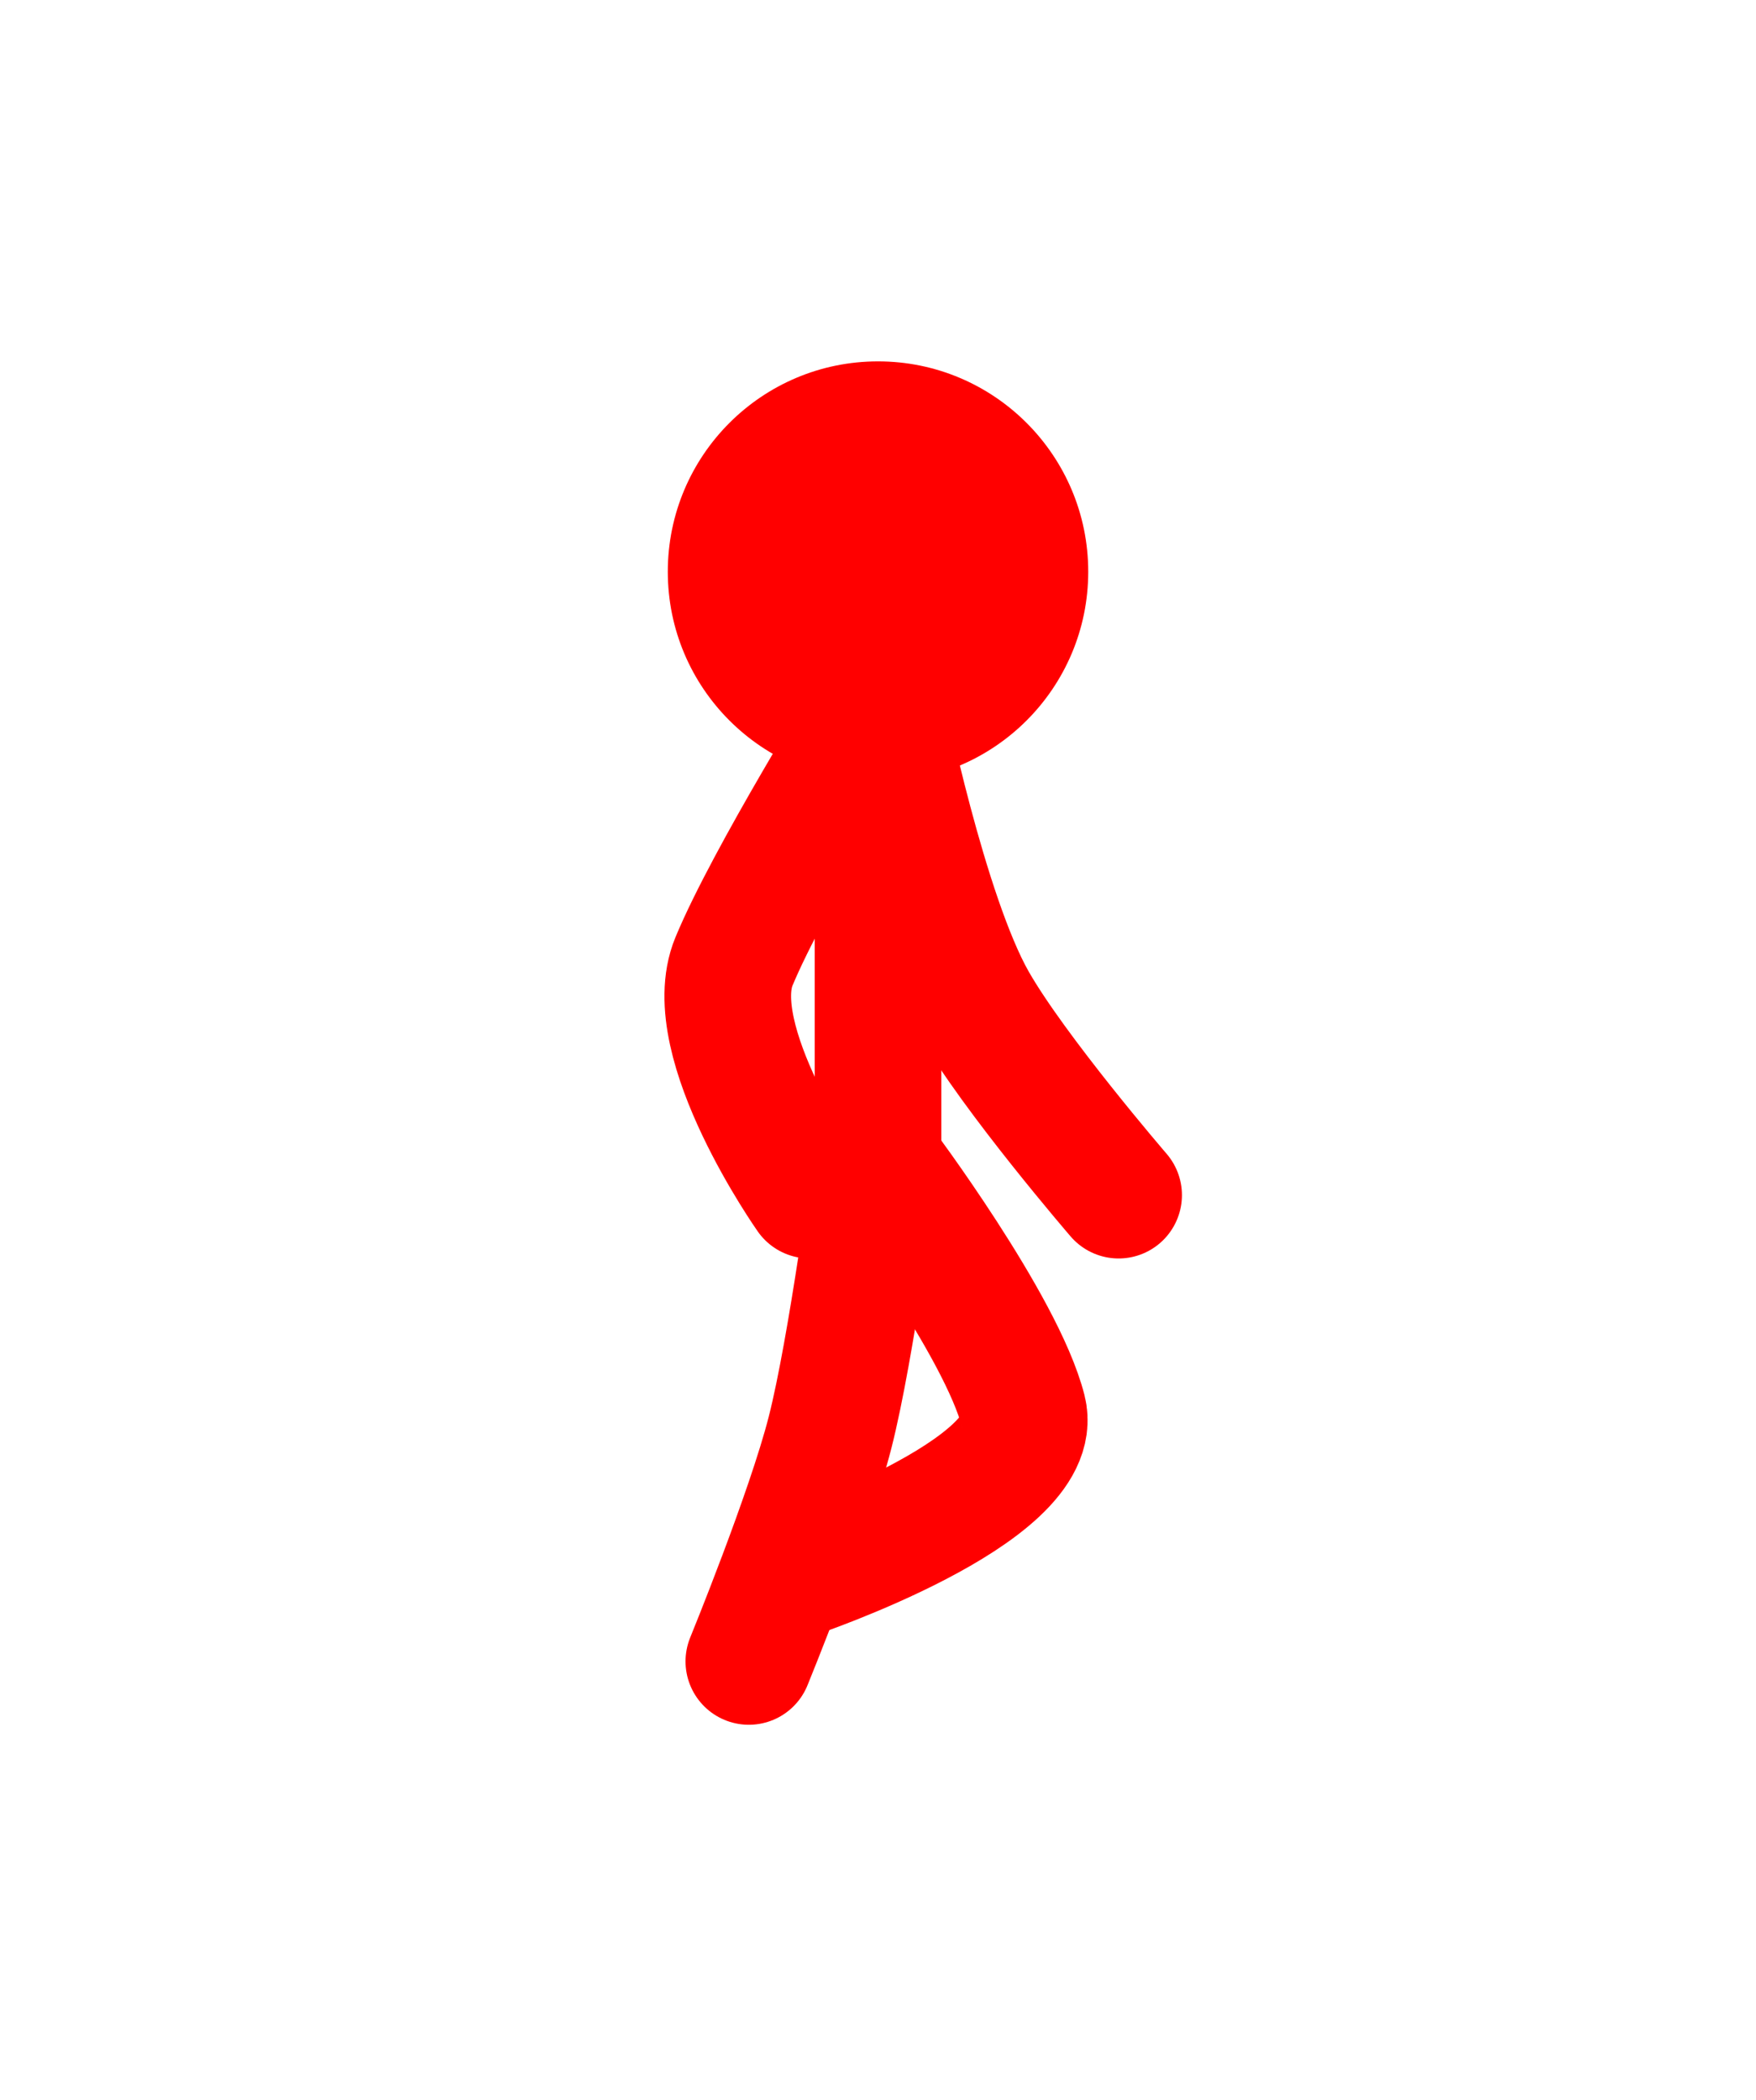 <svg version="1.1" xmlns="http://www.w3.org/2000/svg" xmlns:xlink="http://www.w3.org/1999/xlink" width="69.333" height="82.853" viewBox="0,0,69.333,82.853"><g transform="translate(-205.333,-138.573)"><g data-paper-data="{&quot;isPaintingLayer&quot;:true}" fill-rule="nonzero" stroke-linejoin="miter" stroke-miterlimit="10" stroke-dasharray="" stroke-dashoffset="0" style="mix-blend-mode: normal"><path d="M240,185.433v-24.2" fill="none" stroke="#ff0000" stroke-width="5" stroke-linecap="round"/><path d="M239.9,184.533c0,0 -0.944,7.236 -1.792,10.56c-0.817,3.204 -3.208,9.04 -3.208,9.04" fill="none" stroke="#ff0000" stroke-width="5" stroke-linecap="round"/><path d="M240.1,184.533c0,0 4.775,6.357 5.628,9.704c0.811,3.179 -9.028,6.496 -9.028,6.496" data-paper-data="{&quot;index&quot;:null}" fill="none" stroke="#ff0000" stroke-width="5" stroke-linecap="round"/><path d="M237.3,185.733c0,0 -4.284,-6.084 -2.988,-9.218c1.349,-3.261 5.529,-9.982 5.529,-9.982" fill="none" stroke="#ff0000" stroke-width="5" stroke-linecap="round"/><path d="M249.5,185.733c0,0 -4.128,-4.788 -5.722,-7.584c-1.972,-3.461 -3.619,-11.616 -3.619,-11.616" data-paper-data="{&quot;index&quot;:null}" fill="none" stroke="#ff0000" stroke-width="5" stroke-linecap="round"/><path d="M231.7,161.133c0,-4.584 3.716,-8.3 8.3,-8.3c4.584,0 8.3,3.716 8.3,8.3c0,4.584 -3.716,8.3 -8.3,8.3c-4.584,0 -8.3,-3.716 -8.3,-8.3z" fill="#ff0000" stroke="none" stroke-width="0" stroke-linecap="butt"/><path d="M205.333,221.427v-82.853h69.333v82.853z" fill="none" stroke="none" stroke-width="0" stroke-linecap="butt"/></g></g></svg>